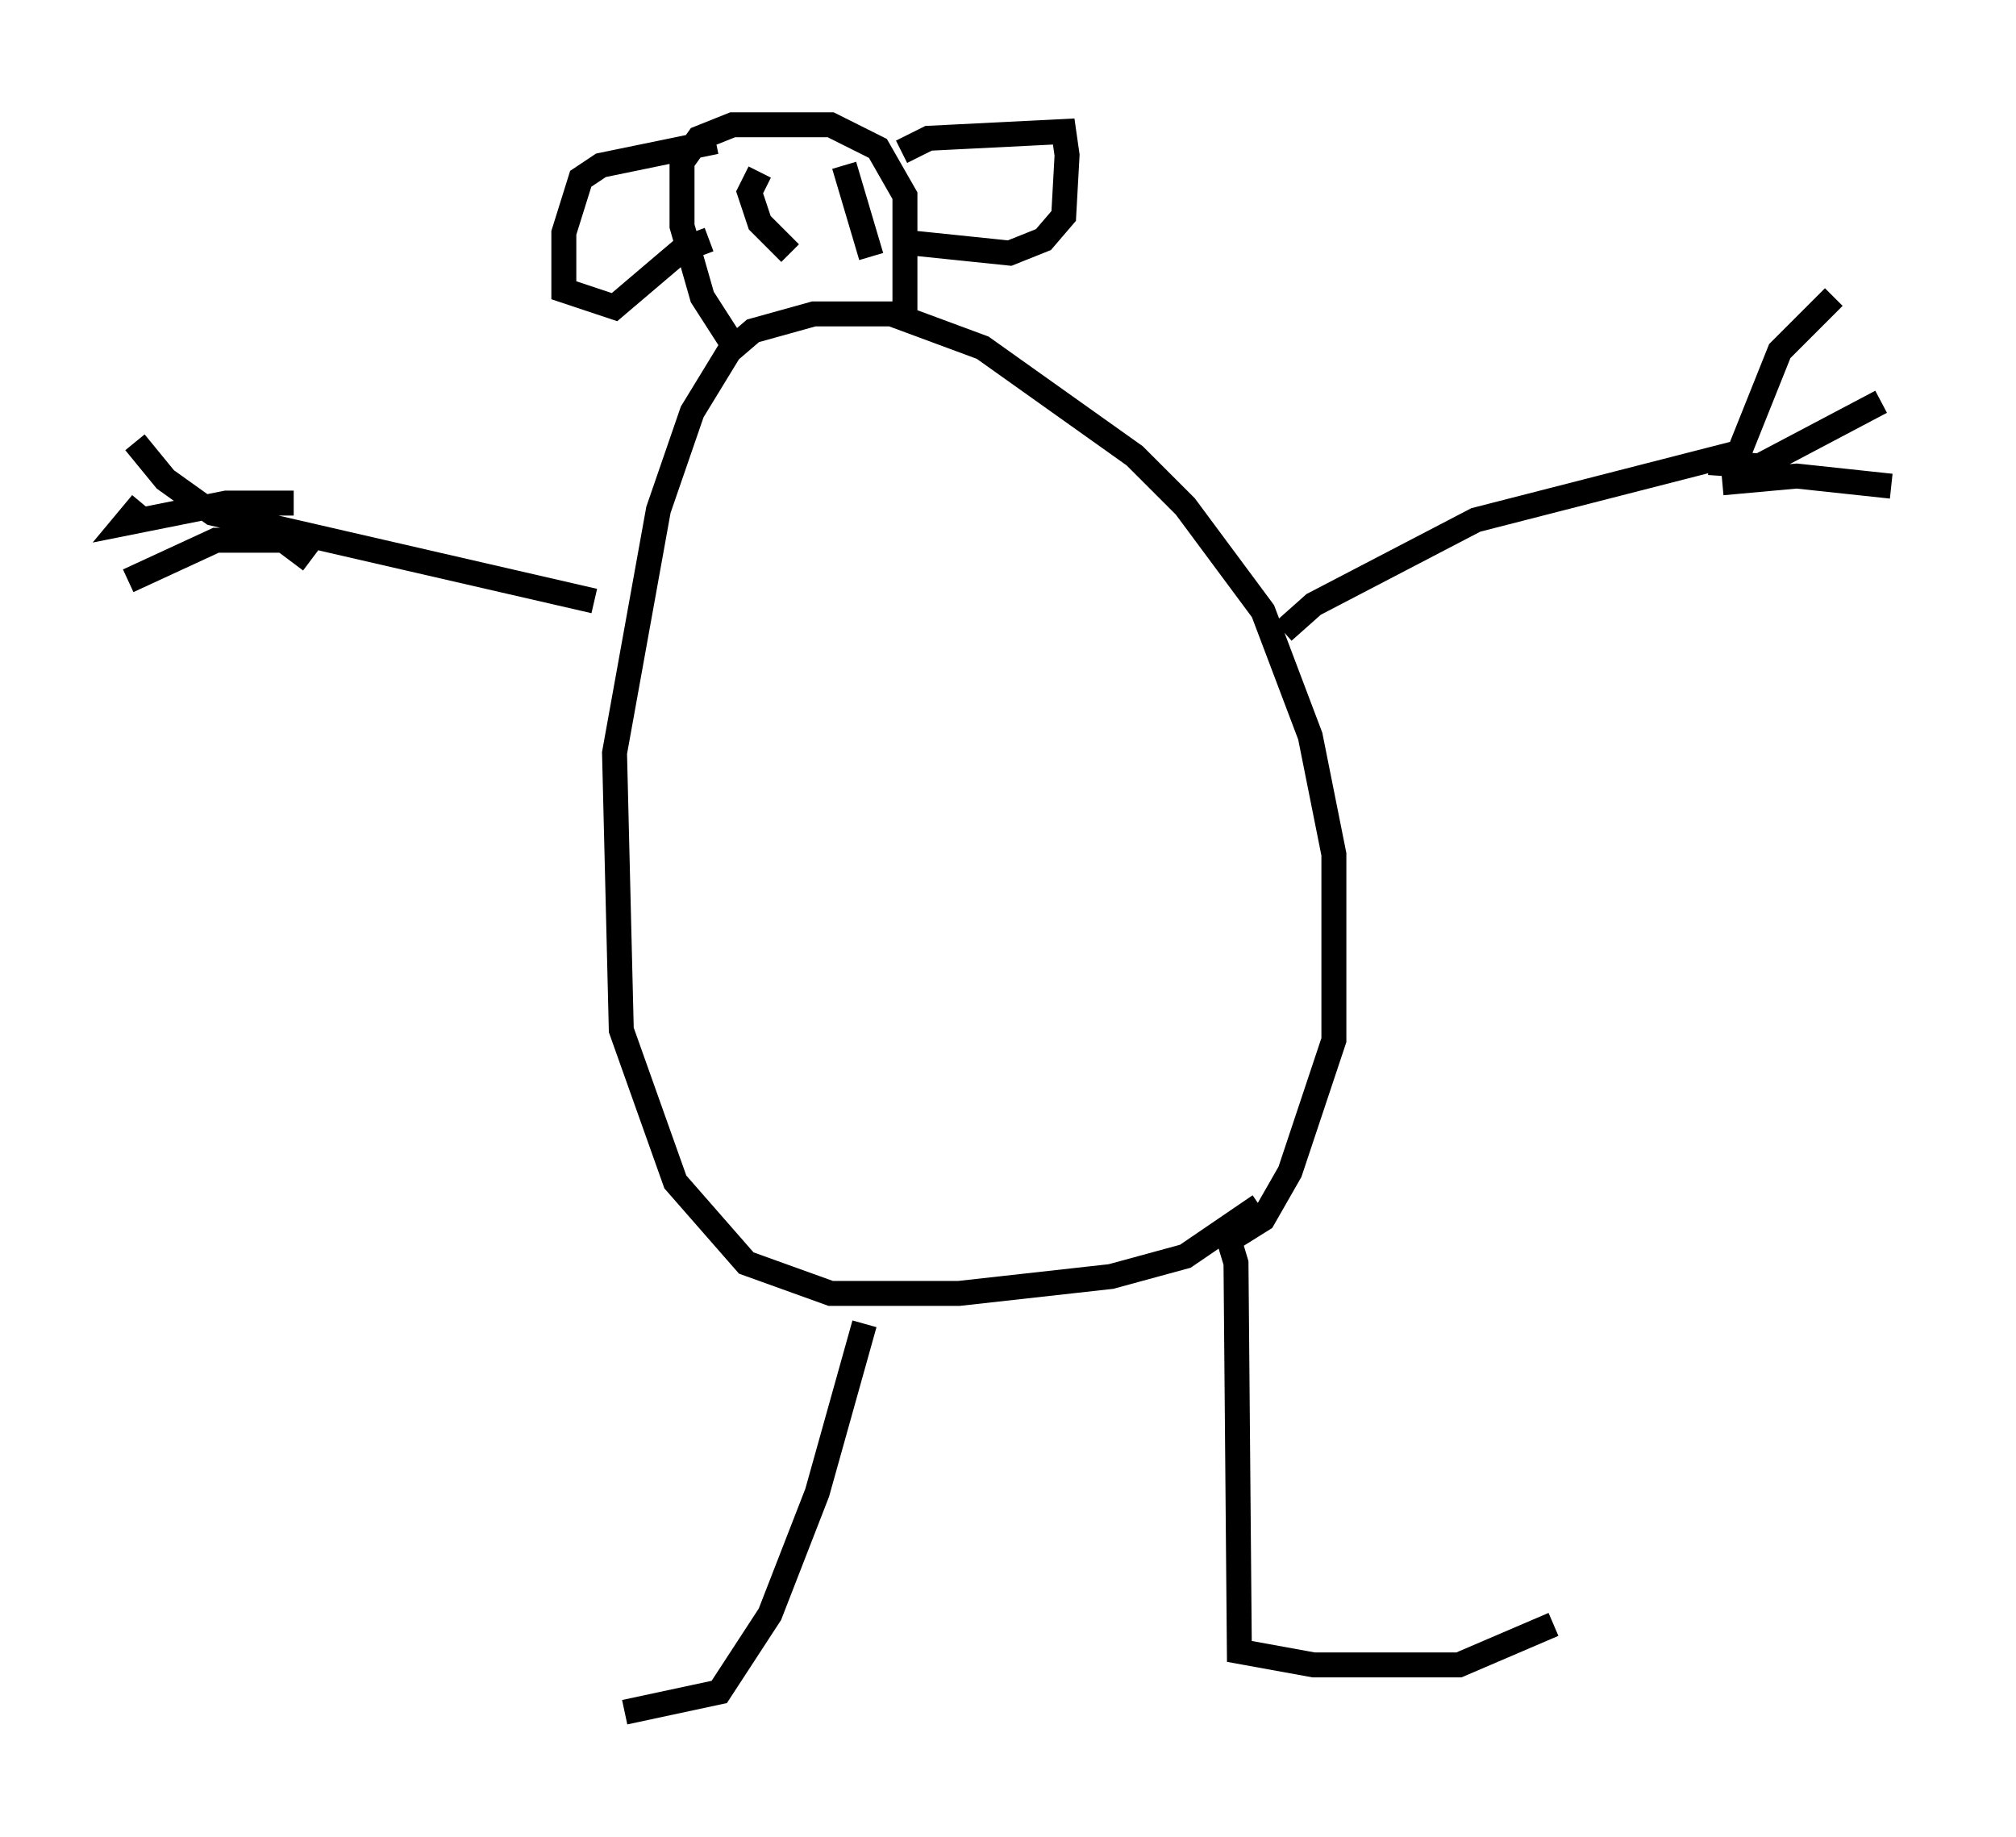 <?xml version="1.0" encoding="utf-8" ?>
<svg baseProfile="full" height="73.599" version="1.1" width="80.771" xmlns="http://www.w3.org/2000/svg" xmlns:ev="http://www.w3.org/2001/xml-events" xmlns:xlink="http://www.w3.org/1999/xlink"><defs /><rect fill="white" height="73.599" width="80.771" x="0" y="0" /><path d="M34.364, 50.196 m0.271, 2.842 l-1.894, 6.766 -1.894, 4.871 l-2.03, 3.112 -3.789, 0.812 m24.086, -19.35 l0.406, 1.353 0.135, 15.561 l2.977, 0.541 5.819, 0.0 l3.789, -1.624 m-11.773, -16.779 l-2.977, 2.03 -2.977, 0.812 l-6.089, 0.677 -5.142, 0.0 l-3.383, -1.218 -2.842, -3.248 l-2.165, -6.089 -0.271, -11.096 l1.759, -9.743 1.353, -3.924 l1.488, -2.436 0.947, -0.812 l2.436, -0.677 3.112, 0.0 l3.654, 1.353 6.089, 4.33 l2.03, 2.03 3.112, 4.195 l1.894, 5.007 0.947, 4.736 l0.0, 7.442 -1.759, 5.277 l-1.083, 1.894 -1.083, 0.677 m-20.162, -35.724 l-1.218, -1.894 -0.812, -2.842 l0.0, -2.571 0.677, -0.947 l1.353, -0.541 3.924, 0.0 l1.894, 0.947 1.083, 1.894 l0.0, 4.601 m-0.135, -6.36 l1.083, -0.541 5.413, -0.271 l0.135, 0.947 -0.135, 2.436 l-0.812, 0.947 -1.353, 0.541 l-3.924, -0.406 m-7.848, -4.059 l-4.601, 0.947 -0.812, 0.541 l-0.677, 2.165 0.0, 2.3 l2.03, 0.677 2.706, -2.3 l1.083, -0.406 m2.03, -2.706 l-0.406, 0.812 0.406, 1.218 l1.218, 1.218 m2.165, -3.518 l1.083, 3.654 m16.509, 15.02 l1.218, -1.083 6.495, -3.383 l10.555, -2.706 1.624, -4.059 l2.165, -2.165 m-4.465, 7.442 l2.977, -0.271 3.789, 0.406 m-51.962, 4.601 l-15.291, -3.518 -1.894, -1.353 l-1.218, -1.488 m7.036, 4.736 l-1.083, -0.812 -2.706, 0.0 l-3.518, 1.624 m6.631, -3.112 l-2.706, 0.0 -4.059, 0.812 l0.677, -0.812 m62.787, -1.624 l2.03, 0.135 4.871, -2.571 " fill="none" stroke="black" stroke-width="1" /></svg>